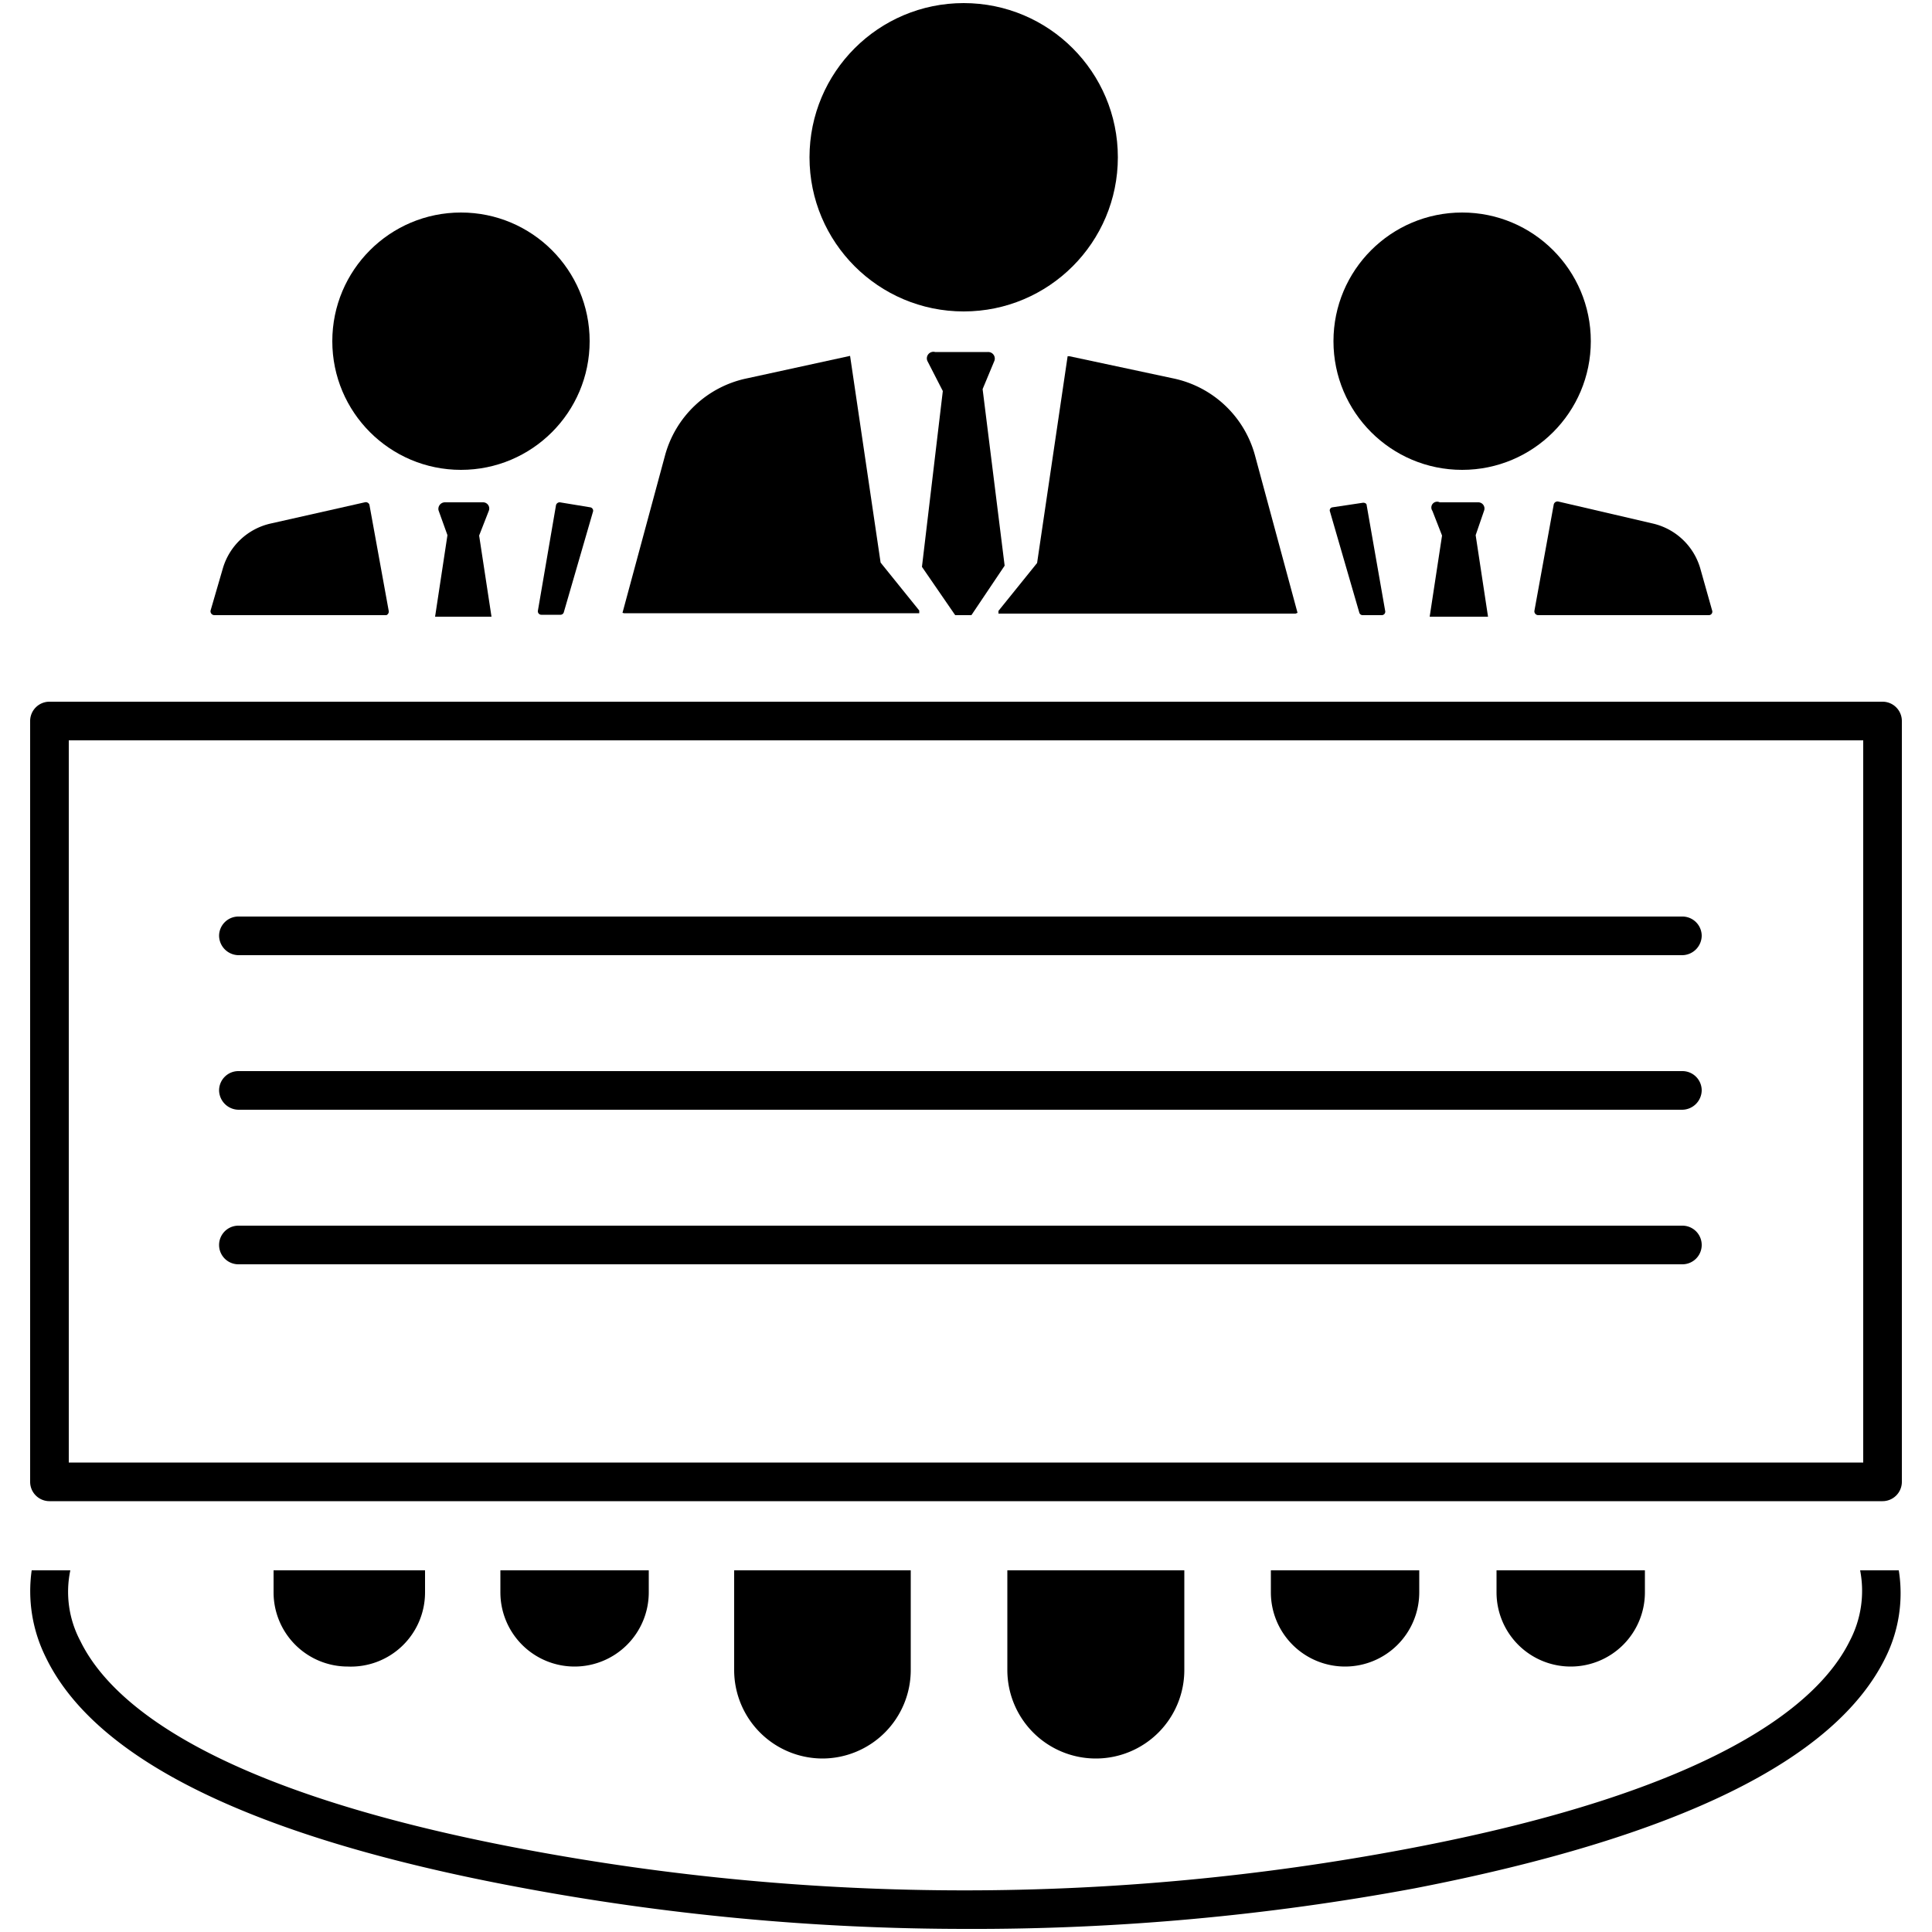 <svg xmlns="http://www.w3.org/2000/svg" viewBox="0 0 50 50"><defs><style>.cls-1{fill:#fff;opacity:0;}</style></defs><g id="Capa_2" data-name="Capa 2"><g id="Capa_1-2" data-name="Capa 1"><rect class="cls-1" width="50" height="50"/><circle cx="24.94" cy="4.07" r="3.99"/><circle cx="11.93" cy="8.83" r="3.33"/><path d="M16.11,15.86l1.1-4.07a2.78,2.78,0,0,1,2.13-2L22,9.21a0,0,0,0,1,0,0l.79,5.35v0l1,1.24a0,0,0,0,1,0,.07H16.15A0,0,0,0,1,16.11,15.86Z"/><path d="M33.58,15.86l-1.1-4.07a2.78,2.78,0,0,0-2.13-2l-2.67-.57a0,0,0,0,0-.05,0l-.79,5.35v0l-1,1.24a0,0,0,0,0,0,.07h7.69A0,0,0,0,0,33.58,15.86Z"/><path d="M24.2,9.11h1.37a.17.17,0,0,1,.16.24l-.3.72L26,14.64l-.86,1.28h-.42l-.86-1.25.54-4.55L24,9.34A.17.17,0,0,1,24.2,9.11Z"/><path d="M10.06,15.81l-.5-2.75A.1.1,0,0,0,9.44,13L7,13.55A1.67,1.67,0,0,0,5.77,14.7l-.32,1.1a.1.1,0,0,0,.1.12H10A.1.1,0,0,0,10.06,15.81Z"/><path d="M12.51,13h-1a.17.17,0,0,0-.16.21l.23.64-.32,2.11h1.46l-.32-2.1.25-.64A.16.16,0,0,0,12.51,13Z"/><path d="M15.28,13.13,14.49,13a.1.1,0,0,0-.1.07l-.47,2.74a.09.09,0,0,0,.09.1h.5a.09.09,0,0,0,.08-.06l.76-2.62A.09.09,0,0,0,15.28,13.13Z"/><circle cx="37.84" cy="8.83" r="3.33"/><path d="M39.71,15.81l.5-2.75a.1.1,0,0,1,.12-.08l2.45.57A1.67,1.67,0,0,1,44,14.7l.31,1.1a.09.09,0,0,1-.09.12H39.81A.1.1,0,0,1,39.71,15.81Z"/><path d="M37.26,13h1a.16.16,0,0,1,.15.21l-.22.64.32,2.11H37l.32-2.1-.25-.64A.15.15,0,0,1,37.26,13Z"/><path d="M34.48,13.13l.8-.12s.09,0,.09.07l.48,2.74a.09.09,0,0,1-.09.1h-.5a.09.09,0,0,1-.08-.06l-.76-2.62A.08.08,0,0,1,34.48,13.13Z"/><path d="M7.11,40.64H11a0,0,0,0,1,0,0v.57A1.92,1.92,0,0,1,9,43.13H9a1.92,1.92,0,0,1-1.92-1.92v-.57a0,0,0,0,1,0,0Z"/><path d="M12.94,40.64h3.85a0,0,0,0,1,0,0v.57a1.92,1.92,0,0,1-1.92,1.92h0a1.92,1.92,0,0,1-1.92-1.92v-.57A0,0,0,0,1,12.94,40.64Z"/><path d="M32.88,40.64h3.85a0,0,0,0,1,0,0v.57a1.92,1.92,0,0,1-1.92,1.92h0a1.92,1.92,0,0,1-1.92-1.92v-.57A0,0,0,0,1,32.88,40.64Z"/><path d="M38.72,40.64h3.85a0,0,0,0,1,0,0v.57a1.92,1.92,0,0,1-1.92,1.92h0a1.92,1.92,0,0,1-1.92-1.92v-.57A0,0,0,0,1,38.72,40.64Z"/><path d="M19,40.64h4.57a0,0,0,0,1,0,0v2.58a2.29,2.29,0,0,1-2.29,2.29h0A2.29,2.29,0,0,1,19,43.22V40.64A0,0,0,0,1,19,40.64Z"/><path d="M26.08,40.64h4.57a0,0,0,0,1,0,0v2.58a2.29,2.29,0,0,1-2.29,2.29h0a2.29,2.29,0,0,1-2.29-2.29V40.64A0,0,0,0,1,26.08,40.64Z"/><path d="M48.81,42.87c-1.29,2.68-5.4,4.68-12.2,6A62.39,62.39,0,0,1,25,49.92a62.55,62.55,0,0,1-11.63-1.09C6.56,47.55,2.46,45.55,1.18,42.88a3.84,3.84,0,0,1-.36-2.24h1a2.71,2.71,0,0,0,.26,1.83c.79,1.62,3.43,3.87,11.44,5.38a61.6,61.6,0,0,0,22.89,0c8-1.51,10.66-3.76,11.46-5.38a2.79,2.79,0,0,0,.27-1.83h1A3.74,3.74,0,0,1,48.81,42.87Z"/><path d="M48.72,38.85H1.28a.5.5,0,0,1-.5-.5V18.66a.5.5,0,0,1,.5-.5H48.72a.5.5,0,0,1,.5.5V38.35A.5.5,0,0,1,48.72,38.85Zm-46.94-1H48.22V19.16H1.78Z"/><path d="M43.54,24.72H6.17a.51.51,0,0,1-.5-.5.5.5,0,0,1,.5-.5H43.54a.5.5,0,0,1,.5.5A.51.51,0,0,1,43.54,24.72Z"/><path d="M43.54,28.72H6.17a.51.51,0,0,1-.5-.5.5.5,0,0,1,.5-.5H43.54a.5.5,0,0,1,.5.5A.51.51,0,0,1,43.54,28.72Z"/><path d="M43.54,32.72H6.17a.5.5,0,0,1,0-1H43.54a.5.5,0,0,1,0,1Z"/></g></g></svg>